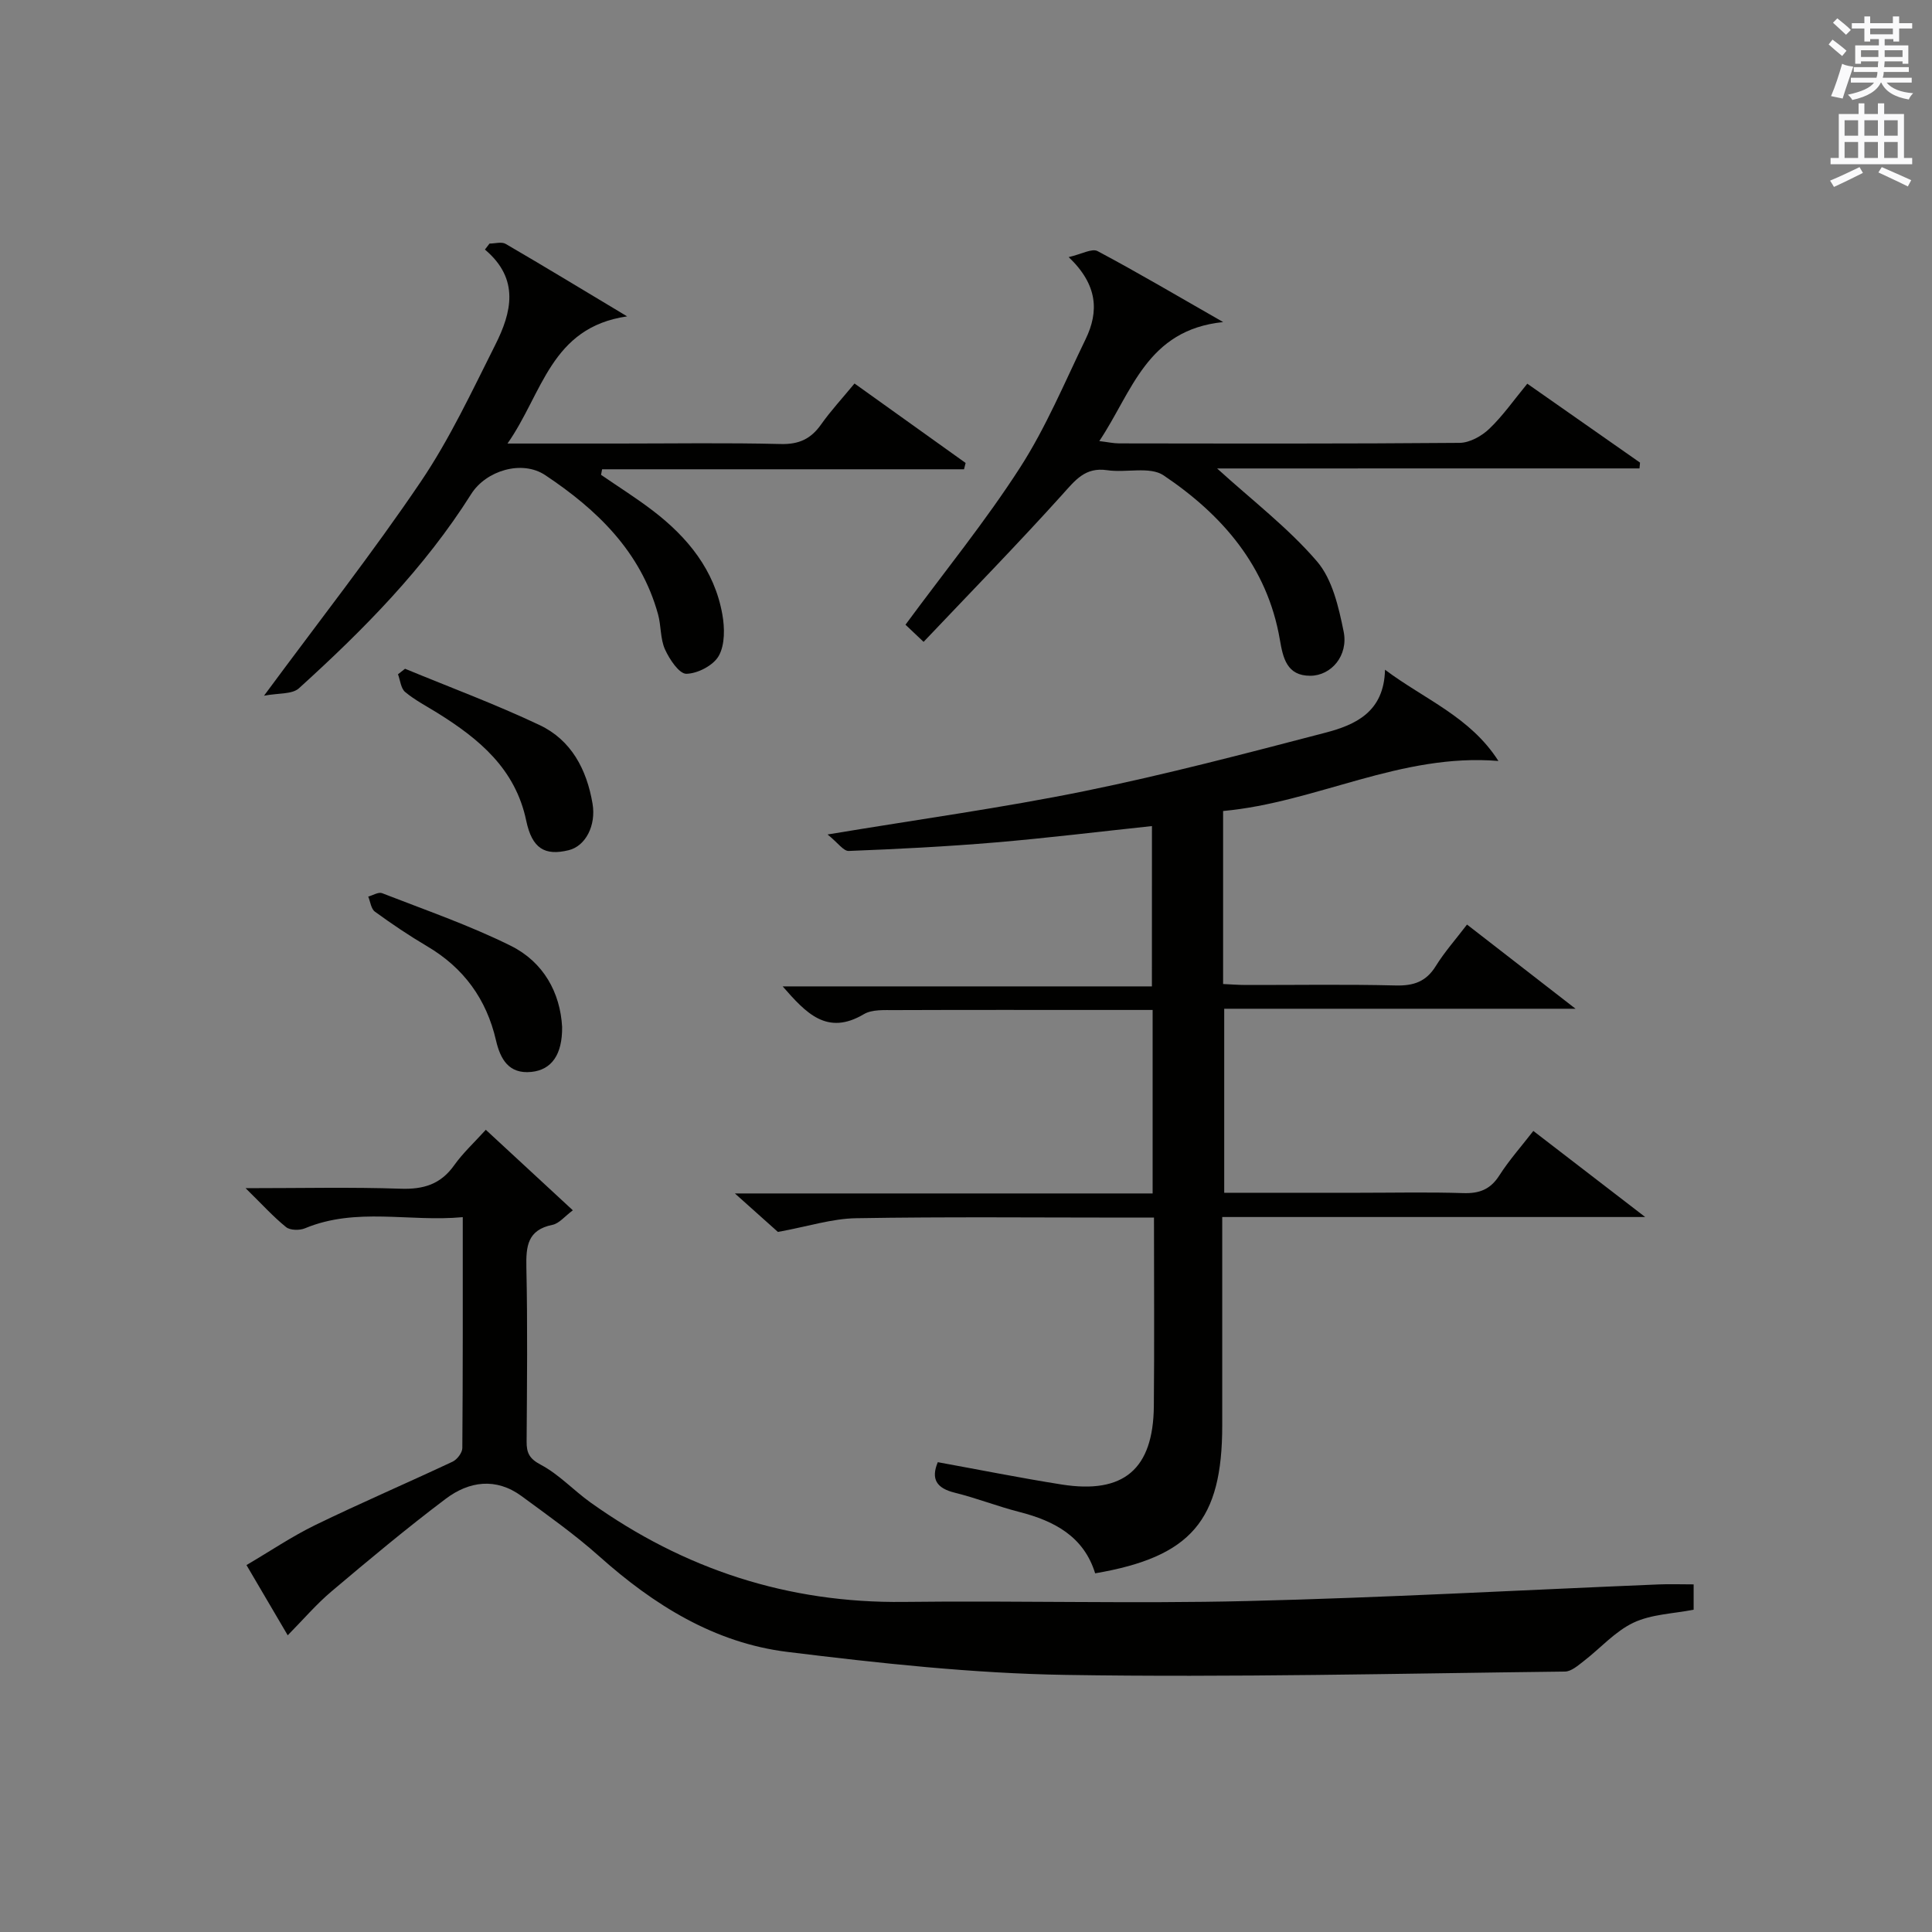 <?xml version="1.0" encoding="utf-8"?>
<!-- Generator: Adobe Illustrator 22.0.0, SVG Export Plug-In . SVG Version: 6.00 Build 0)  -->
<svg version="1.1" id="漢-ZDIC-典" xmlns="http://www.w3.org/2000/svg" xmlns:xlink="http://www.w3.org/1999/xlink" x="0px" y="0px"
	 viewBox="0 0 400 400" style="enable-background:new 0 0 400 400;" xml:space="preserve">
<rect x="0" y="0" width="400" height="400" fill="#808080" stroke="none"/>
<style type="text/css">
	.st1{fill:#010100;}
	.st2{fill:#fafafb;}
</style>
<g>
	
	<path class="st1" d="M238.5,171.03c-10.96,1.16-21.67,2.48-32.42,3.39c-10.1,0.85-20.23,1.37-30.36,1.76c-1.09,0.04-2.24-1.69-4.38-3.41
		c18.99-3.16,36.23-5.52,53.25-8.99c16.72-3.41,33.25-7.76,49.77-12.07c6.21-1.62,12.19-4.25,12.39-13.05
		c8.17,6.13,17.67,9.76,23.48,18.89c-20.21-1.67-37.73,8.6-57,10.36c0,12.23,0,23.7,0,35.82c1.59,0.07,3.17,0.2,4.76,0.2
		c10.33,0.02,20.67-0.16,30.99,0.1c3.7,0.09,6.28-0.78,8.28-4.01c1.81-2.92,4.13-5.53,6.47-8.6c7.32,5.68,14.36,11.14,22.47,17.43
		c-24.98,0-48.66,0-72.74,0c0,12.85,0,25.21,0,38.1c9.43,0,18.71,0,28,0c7.17,0,14.34-0.16,21.49,0.07
		c3.32,0.11,5.61-0.75,7.46-3.64c2.04-3.19,4.59-6.05,7.05-9.23c7.58,5.83,14.9,11.46,23.16,17.82c-29.72,0-58.27,0-87.57,0
		c0,2.17,0,3.93,0,5.68c0,12.5,0,25,0,37.49c0,19.62-6.42,27.2-26.31,30.6c-2.35-7.61-8.42-10.85-15.71-12.71
		c-4.5-1.15-8.85-2.87-13.35-3.98c-3.73-0.92-5-2.78-3.52-6.32c8.52,1.55,17.05,3.26,25.64,4.62c12.85,2.03,18.96-3.17,19.09-16.2
		c0.12-12.8,0.03-25.6,0.03-39.06c-2.17,0-3.93,0-5.7,0c-18.66,0-37.33-0.19-55.99,0.13c-4.98,0.08-9.93,1.7-16.17,2.84
		c-1.81-1.62-4.86-4.35-8.91-7.97c29.55,0,57.88,0,86.49,0c0-12.87,0-25.11,0-37.99c-3.07,0-6.02,0-8.96,0
		c-14.83,0-29.66-0.03-44.49,0.03c-2.13,0.01-4.64-0.16-6.33,0.84c-7.65,4.54-12-0.25-16.82-5.75c25.61,0,50.82,0,76.45,0
		C238.5,193.02,238.5,182.3,238.5,171.03z"/>
	<path class="st1" d="M59.57,338.57c-2.96-5.04-5.62-9.58-8.54-14.54c4.88-2.86,9.42-5.94,14.29-8.31c9.37-4.55,18.96-8.67,28.39-13.1
		c0.93-0.44,2-1.84,2.01-2.81c0.12-15.65,0.09-31.29,0.09-47.81c-11.12,1.03-22.04-2.12-32.68,2.31c-1.11,0.46-3.06,0.43-3.9-0.25
		c-2.66-2.15-4.98-4.72-8.38-8.06c11.62,0,21.87-0.24,32.11,0.11c4.73,0.16,8.27-0.91,11.07-4.85c1.82-2.56,4.18-4.73,6.55-7.35
		c5.88,5.44,11.69,10.82,18.02,16.67c-1.68,1.25-2.83,2.73-4.22,3.01c-5.18,1.05-5.49,4.43-5.4,8.84c0.26,11.99,0.13,24,0.05,36
		c-0.02,2.39,0.56,3.58,2.97,4.85c3.73,1.98,6.74,5.27,10.23,7.77c19.41,13.86,40.92,20.9,64.91,20.61
		c23.66-0.29,47.34,0.39,71-0.18c28.42-0.69,56.82-2.27,85.23-3.44c2.31-0.1,4.63-0.01,7.28-0.01c0,1.91,0,3.63,0,5.24
		c-4.18,0.83-8.7,0.92-12.44,2.68c-3.83,1.81-6.85,5.29-10.3,7.95c-1.18,0.91-2.58,2.16-3.9,2.18c-34.47,0.4-68.96,1.24-103.42,0.69
		c-19.22-0.31-38.47-2.41-57.57-4.76c-15.09-1.86-27.67-9.72-38.95-19.79c-5.05-4.51-10.62-8.45-16.09-12.47
		c-5.3-3.89-10.88-3.08-15.71,0.57c-8.09,6.1-15.87,12.6-23.61,19.14C65.51,332.11,62.8,335.3,59.57,338.57z"/>
	<path class="st1" d="M101.35,50.43c1.13,0,2.51-0.43,3.35,0.07c8.13,4.73,16.16,9.62,25.14,15c-15.85,2.3-17.47,15.94-24.77,26.33
		c8.55,0,15.81,0,23.08,0c11.16,0,22.33-0.18,33.48,0.1c3.77,0.1,6.25-1.05,8.36-4.04c2-2.83,4.38-5.4,6.93-8.49
		c7.77,5.56,15.38,11.01,23,16.45c-0.11,0.44-0.22,0.87-0.33,1.31c-24.98,0-49.96,0-74.93,0c-0.07,0.38-0.15,0.77-0.22,1.15
		c3.59,2.47,7.29,4.79,10.74,7.43c7.2,5.51,12.74,12.29,14.37,21.45c0.5,2.79,0.56,6.26-0.72,8.57c-1.1,1.99-4.37,3.7-6.72,3.74
		c-1.49,0.03-3.51-3.01-4.43-5.05c-0.99-2.19-0.78-4.89-1.44-7.27c-3.58-12.98-12.65-21.68-23.36-28.81
		c-4.82-3.21-12.26-0.94-15.32,3.91c-9.69,15.36-22.33,28.14-35.68,40.23c-1.41,1.27-4.25,0.96-7.22,1.53
		c11.48-15.55,22.48-29.56,32.43-44.27c6.02-8.89,10.62-18.77,15.47-28.41c3.34-6.65,5.1-13.58-2.16-19.69
		C100.72,51.26,101.03,50.84,101.35,50.43z"/>
	<path class="st1" d="M251.99,96.99c7.3,6.64,14.72,12.3,20.67,19.23c3.2,3.72,4.5,9.48,5.53,14.55c1,4.97-2.57,9.12-6.9,9.14
		c-4.87,0.02-5.66-3.69-6.31-7.48c-2.6-15.15-11.9-25.83-24.07-34.01c-2.84-1.91-7.78-0.49-11.68-1.07
		c-4.58-0.68-6.62,2.09-9.3,5.06c-9.23,10.24-18.87,20.1-28.71,30.48c-1.89-1.79-3-2.84-3.75-3.55
		c8.16-11.08,16.57-21.42,23.74-32.56c5.35-8.31,9.21-17.6,13.55-26.55c2.78-5.73,2.54-11.25-3.5-17c2.67-0.61,4.82-1.86,5.98-1.24
		c8.32,4.42,16.44,9.23,26,14.69c-15.85,1.63-18.82,14.44-25.64,24.64c1.74,0.21,2.94,0.48,4.13,0.48
		c23.49,0.03,46.98,0.09,70.47-0.11c2.09-0.02,4.58-1.41,6.15-2.92c2.84-2.72,5.13-6.02,7.86-9.33
		c7.97,5.58,15.65,10.96,23.34,16.34c-0.04,0.4-0.07,0.8-0.11,1.2C310.2,96.99,280.94,96.99,251.99,96.99z"/>
	<path class="st1" d="M116.38,212.6c0.07,5.73-2.17,8.91-6.38,9.33c-4.67,0.47-6.41-2.65-7.31-6.53c-1.97-8.55-6.69-15.03-14.28-19.5
		c-3.71-2.19-7.3-4.61-10.79-7.15c-0.8-0.58-0.94-2.06-1.38-3.12c0.96-0.26,2.11-1,2.86-0.71c8.95,3.49,18.08,6.64,26.66,10.9
		C112.55,199.19,115.99,205.55,116.38,212.6z"/>
	<path class="st1" d="M83.86,138.46c9.3,3.84,18.75,7.35,27.84,11.65c6.58,3.11,9.78,9.19,10.98,16.29c0.76,4.49-1.43,8.78-4.96,9.63
		c-4.9,1.19-7.55-0.31-8.77-6.11c-2.25-10.77-9.76-16.94-18.39-22.32c-2.25-1.4-4.65-2.64-6.67-4.32c-0.9-0.75-1.02-2.42-1.49-3.68
		C82.88,139.23,83.37,138.84,83.86,138.46z"/>
	<path class="st2" d="M378.6,9.2l0.8-1c0.9,0.7,1.9,1.4,2.9,2.3l-0.9,1.1C380.3,10.7,379.4,9.9,378.6,9.2z M379.1,19.9
		c0.9-2.1,1.6-4.3,2.3-6.7c0.4,0.2,0.8,0.4,2.3,0.6c-0.7,2.1-1.5,4.3-2.2,6.6L379.1,19.9z M379.5,4.7l0.9-0.9c1,0.8,2,1.6,2.8,2.4
		l-1,1C381.2,6.3,380.3,5.4,379.5,4.7z M392,3.4h1.2v1.4h2.7v1.1h-2.7v2.7H392V8.1h-1.8v1.3h4.9v3.8h-1.2v-0.5h-3.7
		c0,0.4-0.1,0.9-0.1,1.2h5.1v1H390c0,0.5-0.1,0.9-0.2,1.2h6v1h-5.2c1.1,1.3,2.9,2,5.5,2.2c-0.4,0.4-0.7,0.8-0.9,1.3
		c-2.9-0.5-4.8-1.6-5.7-3.5h-0.1c-0.8,1.7-2.7,2.9-5.9,3.6c-0.2-0.4-0.6-0.8-0.9-1.1c2.8-0.6,4.6-1.4,5.4-2.5h-4.8v-1h5.3
		c0.1-0.3,0.2-0.7,0.2-1.2h-4.9v-1h5c0-0.4,0-0.8,0.1-1.2h-3.6v0.5h-1.2V9.4h4.9V8.1h-1.8v0.5H386V5.9h-2.6V4.8h2.6V3.4h1.2v1.4h4.7
		V3.4z M385.3,11.8h3.6c0-0.4,0-0.9,0-1.4h-3.6V11.8z M387.2,7.1h4.7V5.9h-4.7V7.1z M393.9,10.4h-3.7c0,0.5,0,1,0,1.4h3.7V10.4z"/>
	<path class="st2" d="M384.7,21.4h1.3v2.2h2.8v-2.2h1.3v2.2h4.1v9.1h1.7V34h-16.9v-1.3h1.7v-9.1h4.1V21.4z M385,34.6l0.7,1.2
		c-1.8,0.9-3.8,1.9-6,2.9c-0.2-0.4-0.5-0.8-0.8-1.3C381.3,36.4,383.3,35.4,385,34.6z M381.9,28.1h2.8v-3.2h-2.8V28.1z M381.9,32.7
		h2.8v-3.3h-2.8V32.7z M386,28.1h2.8v-3.2H386V28.1z M386,32.7h2.8v-3.3H386V32.7z M389.6,34.6c2.1,0.9,4.1,1.8,6.1,2.7l-0.7,1.3
		c-2.2-1.1-4.2-2-6.1-2.9L389.6,34.6z M392.9,24.9h-2.8v3.2h2.8V24.9z M390.1,32.7h2.8v-3.3h-2.8V32.7z"/>
</g>
</svg>
